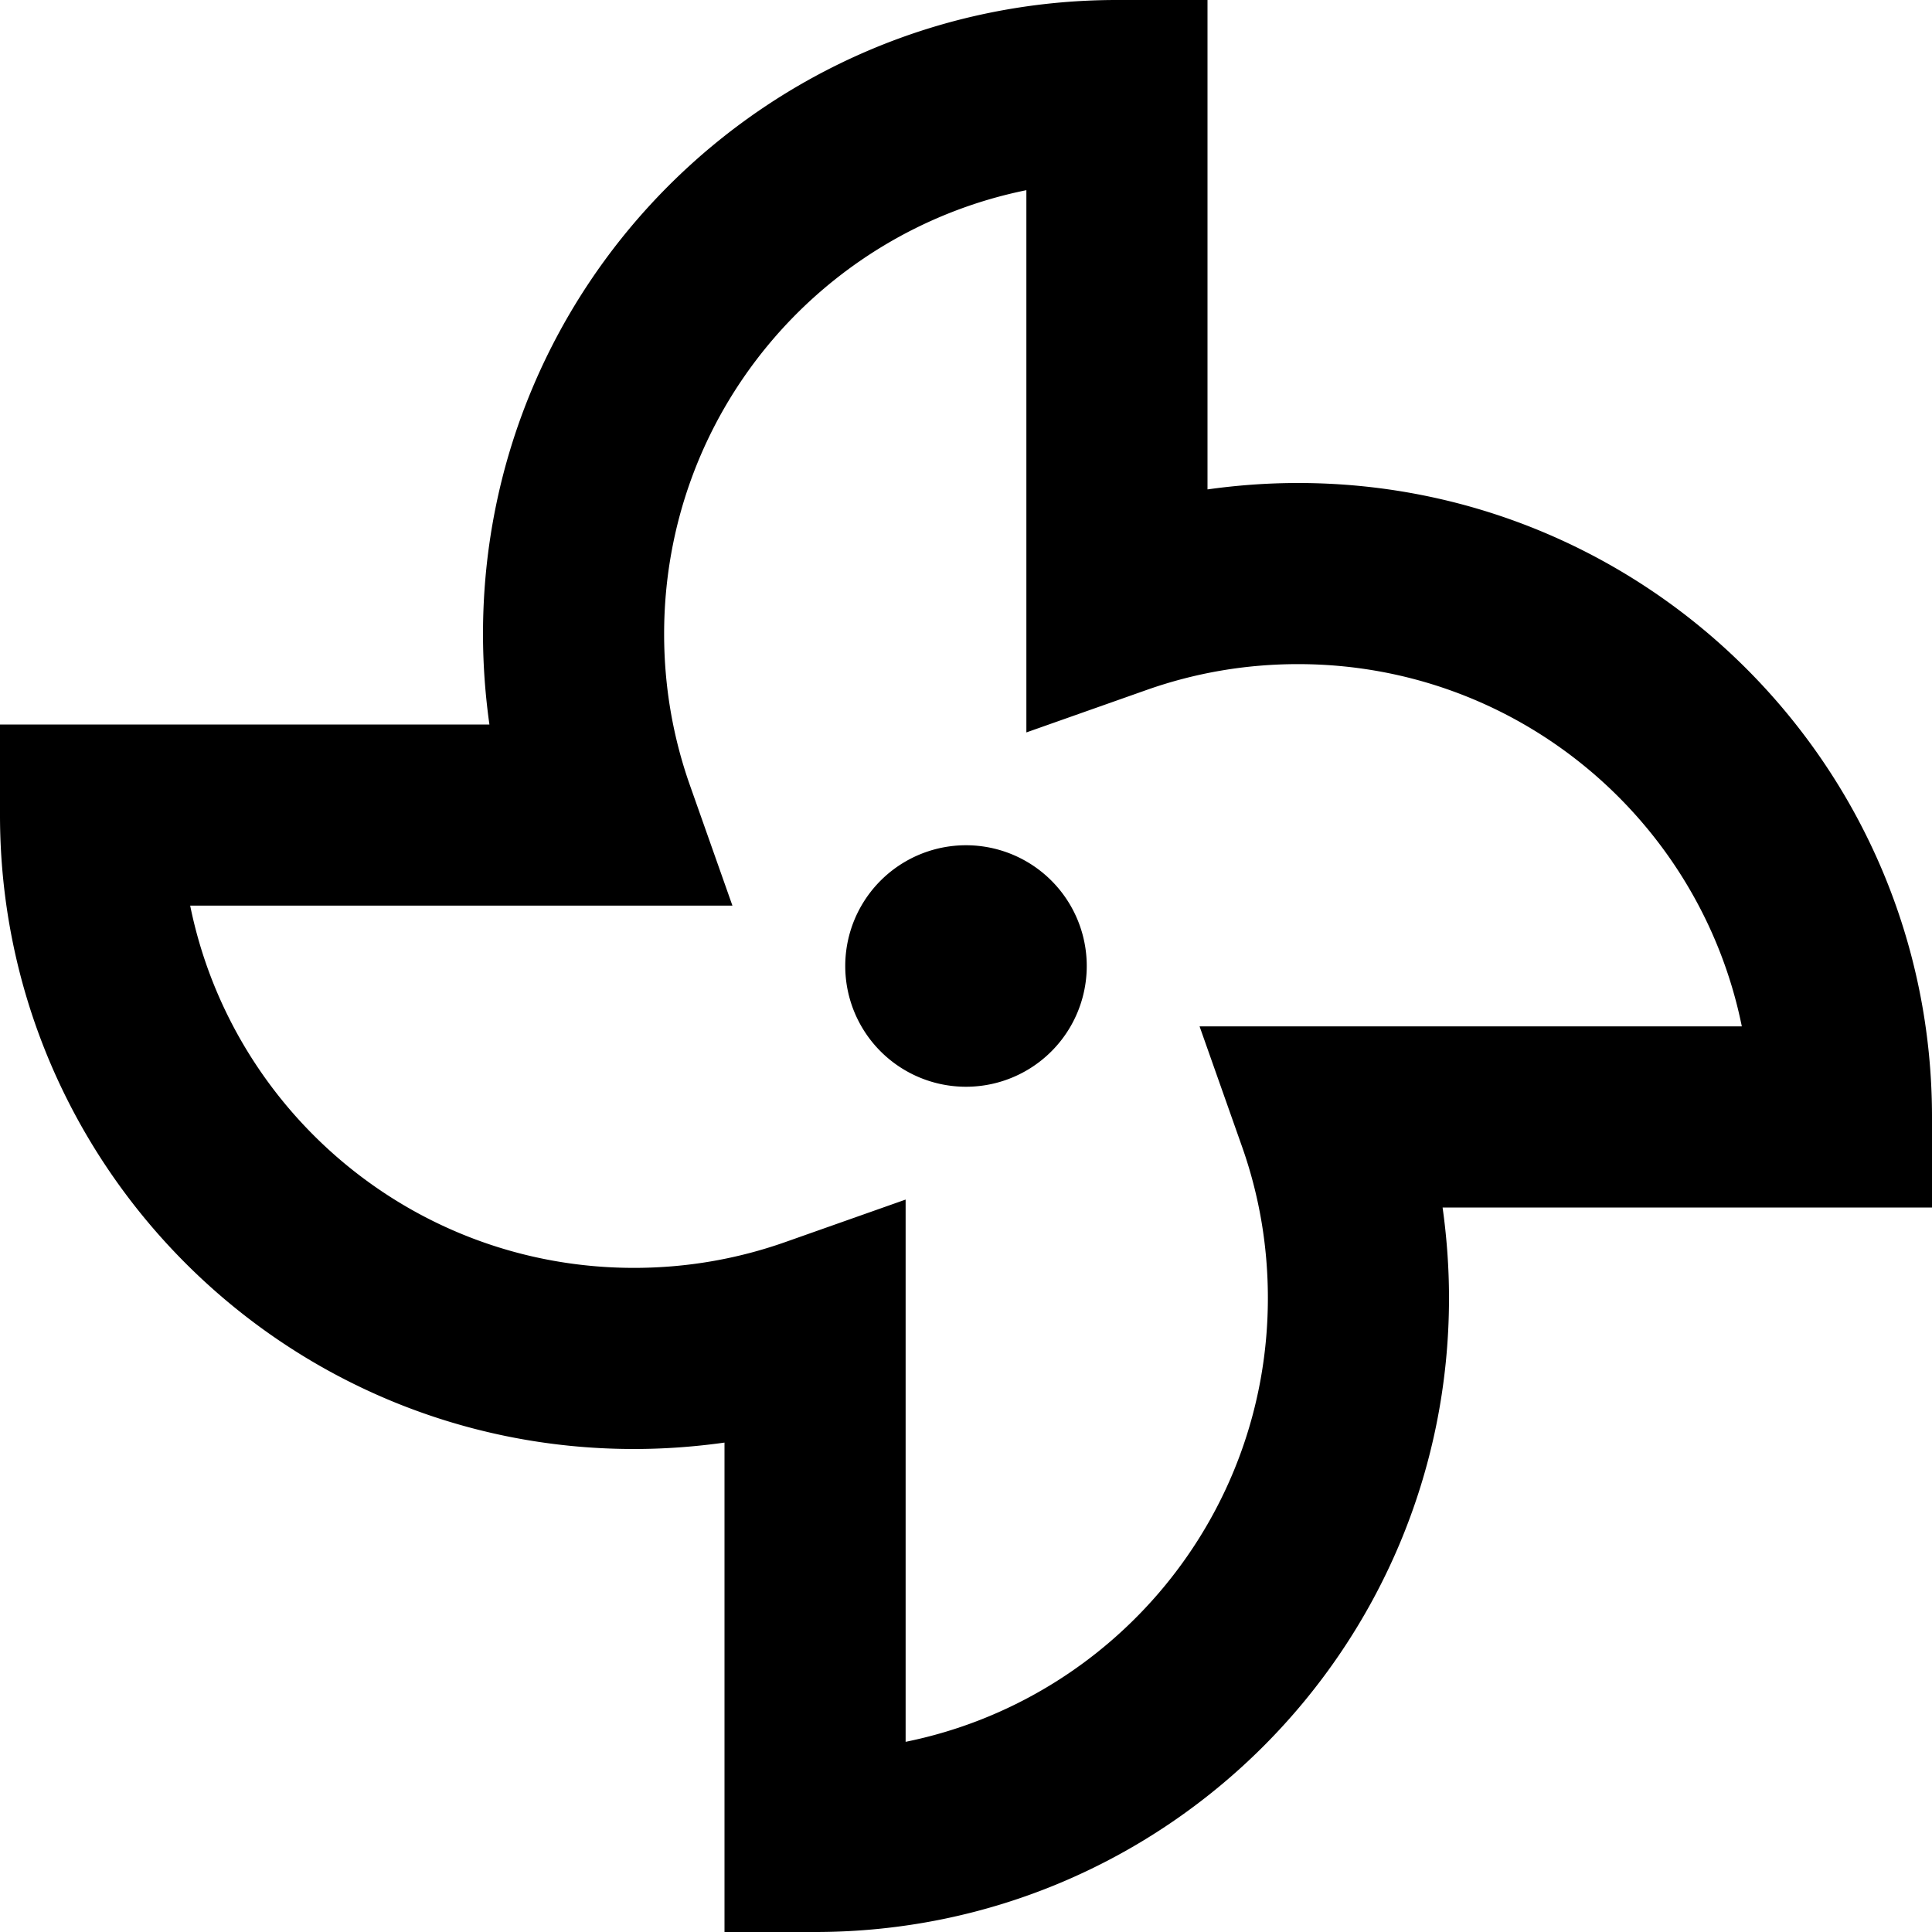 <svg xmlns="http://www.w3.org/2000/svg" viewBox="0 0 512 512"><!--! Font Awesome Pro 7.1.0 by @fontawesome - https://fontawesome.com License - https://fontawesome.com/license (Commercial License) Copyright 2025 Fonticons, Inc. --><path fill="currentColor" d="M176 168c0-58.1 41.2-106.5 96-117.6l0 143.7 32-11.3c12.5-4.4 25.9-6.8 40-6.8 58.1 0 106.5 41.2 117.6 96l-143.7 0 11.3 32c4.4 12.5 6.8 25.9 6.8 40 0 58.1-41.2 106.5-96 117.6l0-143.7-32 11.3c-12.5 4.4-25.9 6.8-40 6.8-58.1 0-106.5-41.2-117.6-96l143.7 0-11.3-32c-4.4-12.5-6.8-25.9-6.8-40zM296 0c-92.8 0-168 75.2-168 168 0 8.1 .6 16.2 1.7 24L0 192 0 216c0 92.8 75.2 168 168 168 8.1 0 16.2-.6 24-1.7l0 129.7 24 0c92.8 0 168-75.2 168-168 0-8.1-.6-16.2-1.7-24l129.7 0 0-24c0-92.8-75.2-168-168-168-8.1 0-16.2 .6-24 1.7L320 0 296 0zM256 288a32 32 0 1 0 0-64 32 32 0 1 0 0 64z"/></svg>